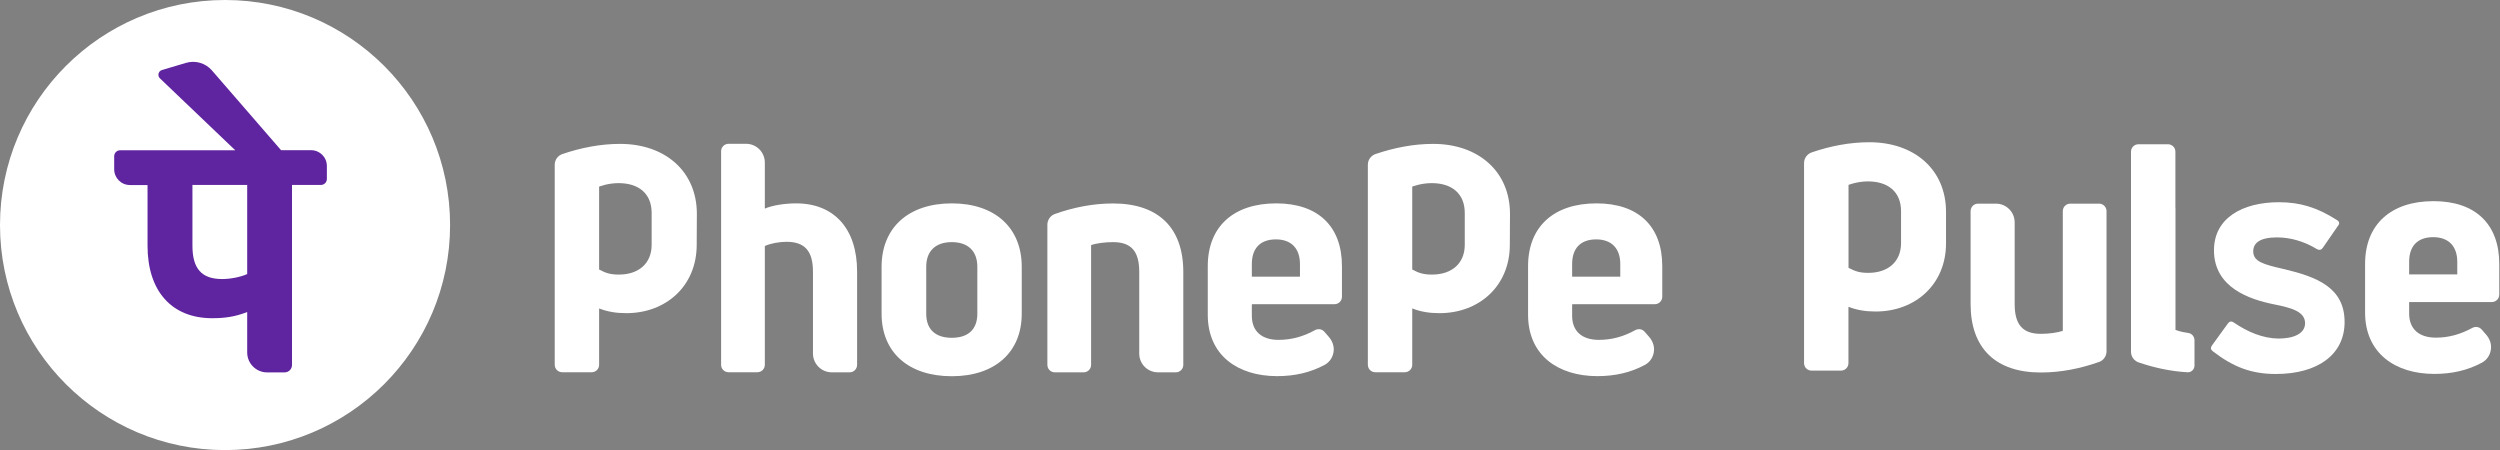 <svg width="200" height="36" viewBox="0 0 200 36" fill="none" xmlns="http://www.w3.org/2000/svg">
<rect x="0" y="0" width="200" height="36" fill="#808080" stroke="none"/>
<path d="M18.003 36.007C27.946 36.007 36.007 27.946 36.007 18.003C36.007 8.06 27.946 0 18.003 0C8.06 0 0 8.06 0 18.003C0 27.946 8.06 36.007 18.003 36.007Z" fill="white"/>
<path d="M26.149 13.276C26.149 12.579 25.585 12.015 24.888 12.015H22.485L16.955 5.635C16.444 5.044 15.627 4.805 14.877 5.031L12.959 5.602C12.666 5.688 12.573 6.06 12.799 6.273L18.82 12.021H9.613C9.347 12.021 9.135 12.234 9.135 12.499V13.542C9.135 14.239 9.699 14.803 10.396 14.803H11.803V19.662C11.803 23.287 13.735 25.457 16.975 25.457C17.957 25.457 18.807 25.345 19.776 24.96V28.199C19.776 29.075 20.486 29.792 21.369 29.792H22.763C23.095 29.792 23.361 29.527 23.361 29.195V14.796H25.671C25.936 14.796 26.149 14.584 26.149 14.318V13.276V13.276ZM19.776 21.926C19.212 22.178 18.389 22.324 17.778 22.324C16.132 22.324 15.395 21.501 15.395 19.656V14.796H19.776V21.926Z" fill="#5F249F"/>
<path d="M91.139 28.286V21.747C91.139 20.101 90.495 19.37 89.048 19.37C88.43 19.37 87.74 19.45 87.288 19.609V29.189C87.288 29.52 87.023 29.786 86.691 29.786H84.388C84.056 29.786 83.79 29.52 83.79 29.189V17.97C83.79 17.578 84.056 17.239 84.368 17.127C85.855 16.596 87.421 16.277 89.048 16.277C92.672 16.277 94.664 18.222 94.664 21.754V29.189C94.664 29.52 94.398 29.786 94.066 29.786H92.639C91.809 29.786 91.139 29.116 91.139 28.286ZM100.227 24.343H100.147V24.422V25.265C100.147 26.487 100.924 27.19 102.285 27.19C103.294 27.19 104.25 26.938 105.206 26.407C105.259 26.374 105.365 26.334 105.524 26.334C105.71 26.334 105.863 26.44 105.956 26.547C106.049 26.653 106.307 26.951 106.307 26.951C106.56 27.244 106.712 27.615 106.699 27.994C106.679 28.512 106.4 28.963 105.962 29.195C104.834 29.799 103.592 30.091 102.165 30.091C100.579 30.091 99.218 29.666 98.235 28.87C97.18 28.007 96.622 26.739 96.622 25.192V21.289C96.622 18.142 98.667 16.27 102.099 16.27C105.444 16.27 107.356 18.102 107.356 21.289V23.738C107.356 24.07 107.091 24.336 106.759 24.336H100.227V24.343ZM100.147 22.132H100.227H103.918H103.997V22.052V21.123C103.997 19.868 103.294 19.151 102.072 19.151C100.831 19.151 100.147 19.855 100.147 21.123V22.052V22.132ZM125.851 24.343H125.771V24.422V25.265C125.771 26.487 126.548 27.19 127.909 27.19C128.918 27.19 129.874 26.938 130.83 26.407C130.883 26.374 130.989 26.334 131.148 26.334C131.334 26.334 131.487 26.44 131.58 26.547C131.673 26.653 131.932 26.951 131.932 26.951C132.184 27.244 132.337 27.615 132.323 27.994C132.303 28.512 132.025 28.963 131.586 29.195C130.458 29.799 129.217 30.091 127.789 30.091C126.203 30.091 124.842 29.666 123.859 28.87C122.804 28.007 122.246 26.739 122.246 25.192V21.289C122.246 18.142 124.291 16.27 127.723 16.27C131.069 16.27 132.981 18.102 132.981 21.289V23.738C132.981 24.07 132.715 24.336 132.383 24.336H125.851V24.343ZM125.771 22.132H125.851H129.542H129.622V22.052V21.123C129.622 19.868 128.918 19.151 127.696 19.151C126.455 19.151 125.771 19.855 125.771 21.123V22.052V22.132ZM66.543 29.786H67.971C68.303 29.786 68.568 29.52 68.568 29.189V21.72C68.568 18.308 66.743 16.27 63.689 16.27C62.766 16.27 61.777 16.43 61.186 16.689V13.004C61.186 12.174 60.516 11.504 59.686 11.504H58.285C57.953 11.504 57.688 11.769 57.688 12.101V29.182C57.688 29.514 57.953 29.779 58.285 29.779H60.589C60.921 29.779 61.186 29.514 61.186 29.182V19.682C61.664 19.463 62.368 19.344 62.919 19.344C64.379 19.344 65.037 20.081 65.037 21.727V28.286C65.043 29.116 65.714 29.786 66.543 29.786ZM81.739 21.342V25.099C81.739 28.18 79.595 30.098 76.143 30.098C72.677 30.098 70.527 28.186 70.527 25.099V21.342C70.527 18.215 72.677 16.27 76.143 16.27C79.595 16.27 81.739 18.215 81.739 21.342ZM78.187 21.342C78.187 20.087 77.444 19.37 76.143 19.37C74.841 19.37 74.098 20.087 74.098 21.342V25.099C74.098 26.341 74.822 27.024 76.143 27.024C77.464 27.024 78.187 26.341 78.187 25.099V21.342ZM55.736 19.603C55.73 22.862 53.3 25.053 50.107 25.053C49.297 25.053 48.607 24.94 47.929 24.674V29.182C47.929 29.514 47.664 29.779 47.332 29.779H44.975C44.644 29.779 44.378 29.514 44.378 29.182V13.177C44.378 12.732 44.69 12.427 44.982 12.327C46.469 11.822 48.022 11.511 49.602 11.511C53.214 11.511 55.749 13.708 55.749 17.113L55.736 19.603ZM52.132 17.04C52.132 15.454 51.063 14.65 49.489 14.65C48.62 14.65 47.929 14.929 47.929 14.929V21.561C48.487 21.866 48.879 21.966 49.516 21.966C51.069 21.966 52.132 21.096 52.132 19.583V17.04ZM120.786 19.603C120.779 22.862 118.35 25.053 115.156 25.053C114.347 25.053 113.656 24.94 112.979 24.674V29.182C112.979 29.514 112.714 29.779 112.382 29.779H110.025C109.693 29.779 109.428 29.514 109.428 29.182V13.177C109.428 12.732 109.74 12.427 110.032 12.327C111.519 11.822 113.072 11.511 114.652 11.511C118.263 11.511 120.799 13.708 120.799 17.113L120.786 19.603ZM117.181 17.04C117.181 15.454 116.112 14.65 114.539 14.65C113.669 14.65 112.979 14.929 112.979 14.929V21.561C113.537 21.866 113.928 21.966 114.566 21.966C116.119 21.966 117.181 21.096 117.181 19.583V17.04Z" fill="white"/>
<path d="M194.684 16.092C191.258 16.092 189.207 17.971 189.207 21.11V25.014C189.207 26.554 189.765 27.828 190.82 28.692C191.803 29.495 193.164 29.913 194.75 29.913C196.177 29.913 197.419 29.621 198.547 29.017C198.985 28.784 199.264 28.333 199.284 27.815C199.297 27.43 199.145 27.058 198.892 26.773C198.892 26.773 198.634 26.468 198.541 26.368C198.448 26.262 198.295 26.156 198.109 26.156C197.95 26.156 197.844 26.195 197.79 26.229C196.835 26.753 195.879 27.012 194.87 27.012C193.509 27.012 192.732 26.308 192.732 25.087V24.244V24.164H192.812H199.344C199.676 24.164 199.941 23.898 199.941 23.567V21.117C199.941 17.924 198.029 16.092 194.684 16.092ZM196.582 21.874V21.953H196.503H192.812H192.732V21.874V20.945C192.732 19.67 193.416 18.973 194.657 18.973C195.879 18.973 196.582 19.69 196.582 20.945V21.874Z" fill="white"/>
<path d="M174.032 16.651V14.672V12.136C174.032 11.805 173.766 11.539 173.435 11.539H171.078C170.746 11.539 170.48 11.805 170.48 12.136V28.142C170.48 28.586 170.792 28.892 171.085 28.991C172.346 29.423 173.667 29.708 175.001 29.781C175.307 29.801 175.559 29.549 175.559 29.244V27.219C175.559 26.927 175.34 26.668 175.054 26.635C174.464 26.562 174.039 26.396 174.039 26.396V25.314V19.764V16.651H174.032Z" fill="white"/>
<path d="M149.549 11.379C147.969 11.379 146.415 11.684 144.928 12.195C144.636 12.295 144.324 12.6 144.324 13.045V29.05C144.324 29.382 144.59 29.648 144.922 29.648H147.278C147.61 29.648 147.876 29.382 147.876 29.05V24.543C148.553 24.808 149.243 24.921 150.053 24.921C153.246 24.921 155.682 22.731 155.682 19.471V16.982C155.696 13.576 153.16 11.379 149.549 11.379ZM152.084 19.445C152.084 20.958 151.022 21.828 149.469 21.828C148.832 21.828 148.44 21.728 147.882 21.423V14.791C147.882 14.791 148.573 14.512 149.442 14.512C151.016 14.512 152.084 15.322 152.084 16.902V19.445Z" fill="white"/>
<path d="M167.925 16.291H165.621C165.289 16.291 165.024 16.557 165.024 16.889V26.468C164.579 26.62 163.882 26.707 163.265 26.707C161.817 26.707 161.173 25.97 161.173 24.33V17.791C161.173 16.962 160.503 16.291 159.673 16.291H158.246C157.914 16.291 157.648 16.557 157.648 16.889V24.323C157.648 27.855 159.647 29.8 163.265 29.8C164.891 29.8 166.458 29.475 167.945 28.95C168.263 28.838 168.522 28.499 168.522 28.107V16.889C168.522 16.563 168.257 16.291 167.925 16.291Z" fill="white"/>
<path d="M182.07 29.919C180.112 29.919 178.658 29.362 177.025 28.1C176.853 27.968 176.833 27.822 176.945 27.655L178.247 25.857C178.359 25.71 178.532 25.671 178.705 25.803C179.853 26.58 181.028 27.065 182.276 27.085C183.524 27.085 184.407 26.673 184.407 25.857C184.407 24.907 183.259 24.615 181.931 24.35C179.993 23.958 177.118 23.029 177.118 20.021C177.118 17.439 179.402 16.178 182.316 16.178C184.002 16.178 185.363 16.589 186.956 17.605C187.149 17.718 187.189 17.884 187.049 18.05L185.821 19.829C185.708 19.995 185.536 20.035 185.343 19.922C184.347 19.311 183.232 18.992 182.157 18.992C180.796 18.992 180.258 19.437 180.258 20.108C180.258 20.924 181.061 21.15 182.694 21.522C185.363 22.152 187.567 23.009 187.567 25.757C187.574 28.359 185.423 29.919 182.07 29.919Z" fill="white"/>
</svg>
